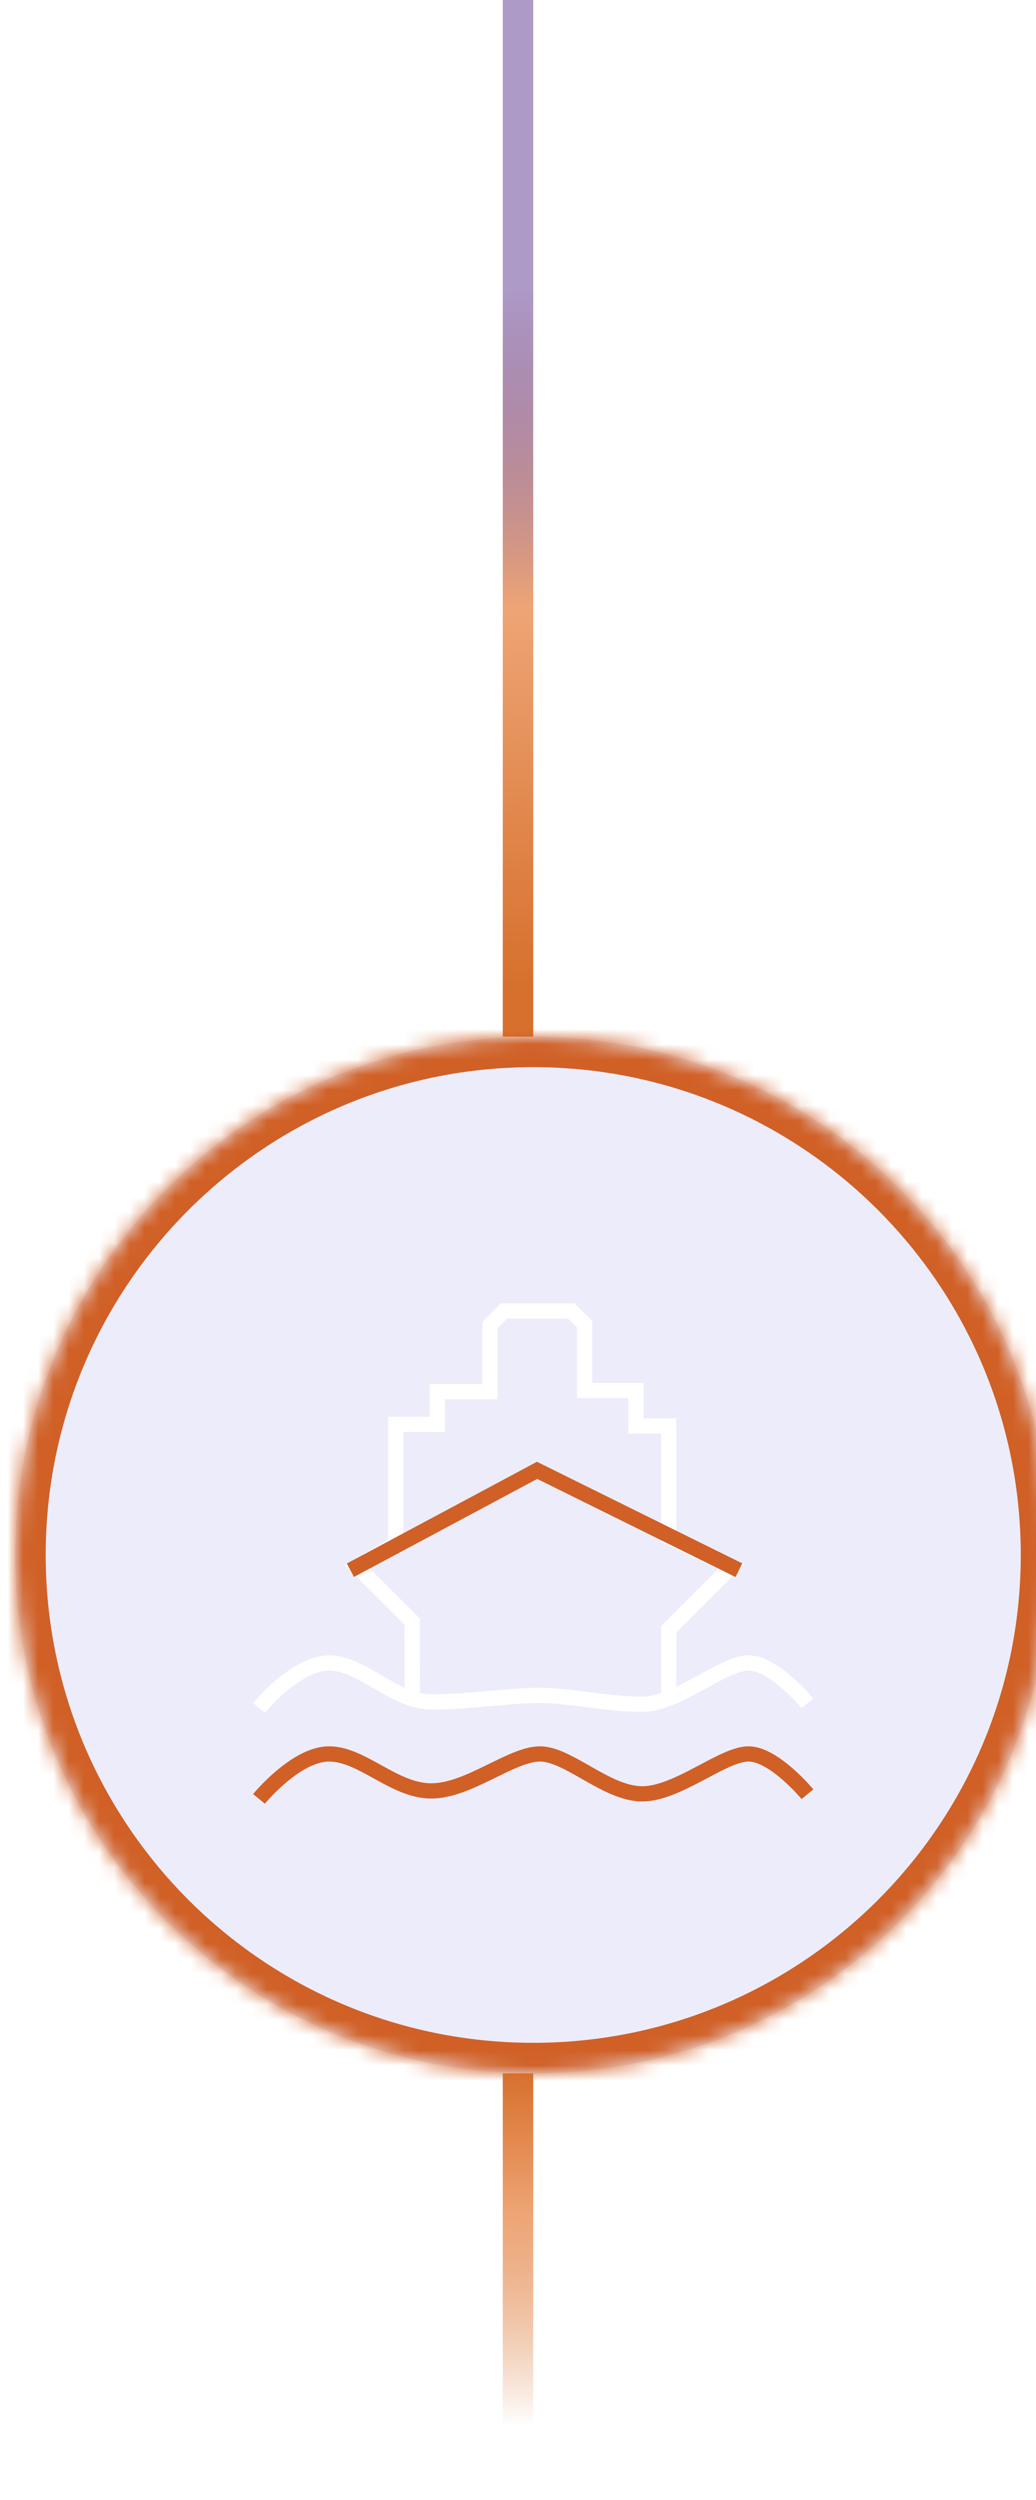 <svg width="68" height="164" viewBox="0 0 68 164" fill="none" xmlns="http://www.w3.org/2000/svg">
<path d="M34 0L34 68" stroke="url(#paint0_linear_54987_451)" stroke-width="2"/>
<g filter="url(#filter0_i_54987_451)">
<mask id="path-2-inside-1_54987_451" fill="white">
<path d="M68 102C68 83.222 52.778 68 34 68C15.222 68 0 83.222 0 102C0 120.778 15.222 136 34 136C52.778 136 68 120.778 68 102Z"/>
</mask>
<path d="M68 102C68 83.222 52.778 68 34 68C15.222 68 0 83.222 0 102C0 120.778 15.222 136 34 136C52.778 136 68 120.778 68 102Z" fill="#A8A2E6" fill-opacity="0.2"/>
<path d="M34 134C51.673 134 66 119.673 66 102H70C70 121.882 53.882 138 34 138V134ZM2 102C2 119.673 16.327 134 34 134V138C14.118 138 -2 121.882 -2 102H2ZM34 70C16.327 70 2 84.327 2 102H-2C-2 82.118 14.118 66 34 66V70ZM34 66C53.882 66 70 82.118 70 102H66C66 84.327 51.673 70 34 70V66Z" fill="#D06026" mask="url(#path-2-inside-1_54987_451)"/>
<path d="M42.893 111.269V106.874L46.998 102.772L42.893 100.818V93.537H40.745V91.212H37.372V86.867L36.504 86H32.079L31.159 86.92V91.287H27.707V93.434H24.973V101.278L22.442 102.759L26.047 106.361L26.063 111.221" stroke="white" stroke-miterlimit="10"/>
<path d="M16 118C16 118 18.413 115.05 20.598 115.05C22.783 115.05 24.856 117.476 27.308 117.476C29.761 117.476 32.562 115.05 34.439 115.05C36.317 115.05 38.811 117.668 41.15 117.668C43.488 117.668 46.442 115.05 48.127 115.05C49.813 115.05 52 117.693 52 117.693" stroke="#D06026" stroke-miterlimit="10"/>
<path d="M16 112.033C16 112.033 18.413 109.083 20.598 109.083C22.783 109.083 24.856 111.637 27.308 111.637C29.761 111.637 32.562 111.208 34.439 111.208C36.317 111.208 38.811 111.79 41.15 111.79C43.488 111.79 46.442 109.083 48.127 109.083C49.813 109.083 52 111.726 52 111.726" stroke="white" stroke-miterlimit="10"/>
<path d="M47.5 103L34.252 96.448L22 103" stroke="#D06026" stroke-miterlimit="10"/>
</g>
<path d="M34 136L34 150L34 164" stroke="url(#paint1_linear_54987_451)" stroke-width="2"/>
<defs>
<filter id="filter0_i_54987_451" x="0" y="68" width="69" height="68" filterUnits="userSpaceOnUse" color-interpolation-filters="sRGB">
<feFlood flood-opacity="0" result="BackgroundImageFix"/>
<feBlend mode="normal" in="SourceGraphic" in2="BackgroundImageFix" result="shape"/>
<feColorMatrix in="SourceAlpha" type="matrix" values="0 0 0 0 0 0 0 0 0 0 0 0 0 0 0 0 0 0 127 0" result="hardAlpha"/>
<feOffset dx="1"/>
<feGaussianBlur stdDeviation="2"/>
<feComposite in2="hardAlpha" operator="arithmetic" k2="-1" k3="1"/>
<feColorMatrix type="matrix" values="0 0 0 0 0.271 0 0 0 0 0.094 0 0 0 0 0.49 0 0 0 0.2 0"/>
<feBlend mode="normal" in2="shape" result="effect1_innerShadow_54987_451"/>
</filter>
<linearGradient id="paint0_linear_54987_451" x1="33" y1="64.6" x2="30.096" y2="0.131" gradientUnits="userSpaceOnUse">
<stop stop-color="#D7702D"/>
<stop offset="0.383" stop-color="#EEA575"/>
<stop offset="0.703" stop-color="#45187D" stop-opacity="0.44"/>
</linearGradient>
<linearGradient id="paint1_linear_54987_451" x1="34" y1="168.667" x2="33.394" y2="136.011" gradientUnits="userSpaceOnUse">
<stop offset="0.292" stop-color="#D7702D" stop-opacity="0"/>
<stop offset="0.717" stop-color="#EEA575"/>
<stop offset="1" stop-color="#D7702D"/>
</linearGradient>
</defs>
</svg>
